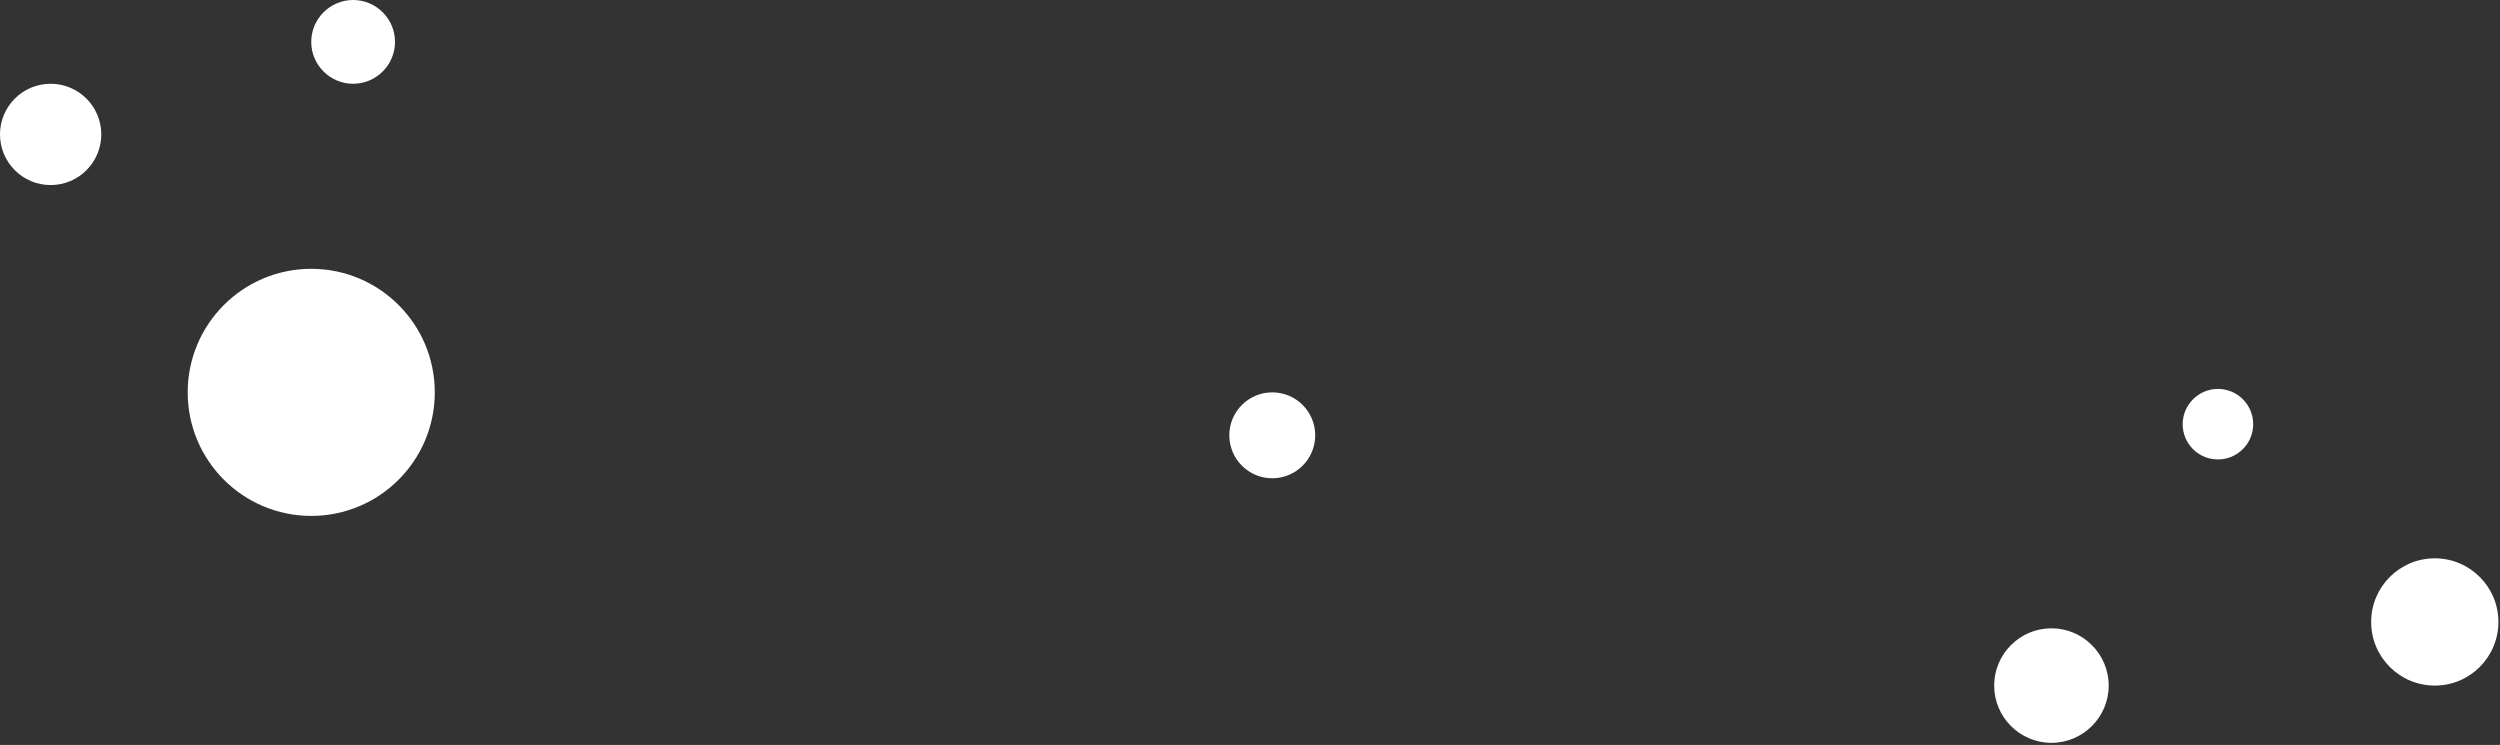 <svg width="943" height="281" fill="none" xmlns="http://www.w3.org/2000/svg"><rect width="100%" height="100%" fill="#333333" stroke="none"/><g clip-path="url(#a)" fill="#fff"><path d="M773.8 237c11.9 0 21.6 9.7 21.6 21.6 0 11.9-9.7 21.6-21.6 21.6-11.9 0-21.6-9.7-21.6-21.6 0-11.9 9.7-21.6 21.6-21.6Zm144.6 21.6c13.255 0 24-10.745 24-24s-10.745-24-24-24c-13.254 0-24 10.745-24 24s10.746 24 24 24Zm-81.8-111.9c7.4 0 13.3 6 13.3 13.3 0 7.4-6 13.3-13.3 13.3-7.4 0-13.3-6-13.3-13.3 0-7.3 6-13.3 13.3-13.3Zm-719.2 47.9c25.736 0 46.6-20.864 46.6-46.6 0-25.737-20.864-46.6-46.6-46.6-25.737 0-46.6 20.863-46.6 46.6 0 25.736 20.863 46.6 46.6 46.6ZM38.2 50.7c0 10.5-8.5 19.1-19.1 19.1C8.5 69.8 0 61.2 0 50.7c0-10.5 8.5-19.1 19.1-19.1 10.5 0 19.1 8.5 19.1 19.1ZM149 15.8c0 8.7-7.1 15.8-15.8 15.8-8.7 0-15.8-7.1-15.8-15.8 0-8.7 7.1-15.8 15.8-15.8 8.7 0 15.8 7.1 15.8 15.8Zm330.9 164.6c8.947 0 16.2-7.253 16.2-16.2s-7.253-16.2-16.2-16.2-16.2 7.253-16.2 16.2 7.253 16.2 16.2 16.2Z"/></g><defs><clipPath id="a"><path fill="#fff" d="M0 0h942.4v280.2H0z"/></clipPath></defs></svg>